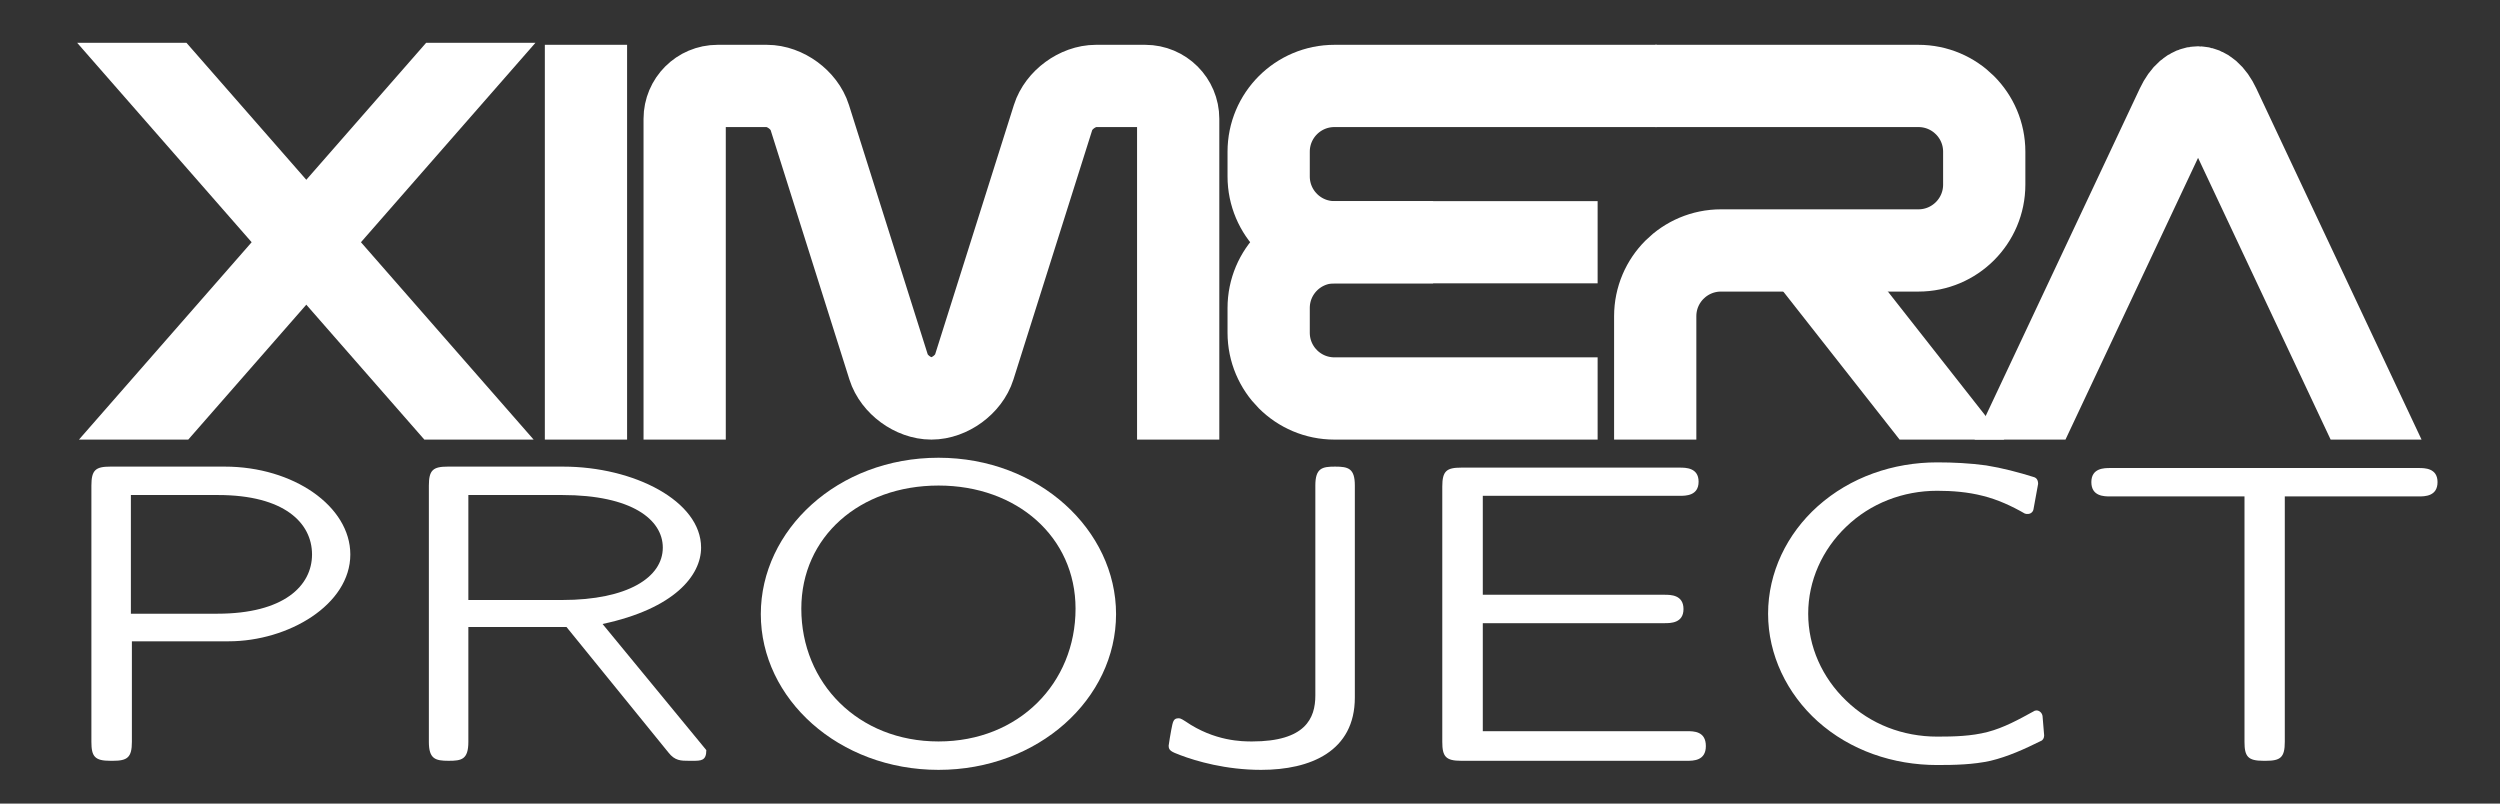 <?xml version="1.0" encoding="UTF-8"?>
<svg xmlns="http://www.w3.org/2000/svg" xmlns:xlink="http://www.w3.org/1999/xlink" width="193.859pt" height="62.316pt" viewBox="0 0 193.859 62.316" version="1.1">
<rect x="0" y="0" width="193.859" height="62.316" fill="#333333" stroke="none"/>
<defs>
<g>
<symbol overflow="visible" id="glyph0-0">
<path style="stroke:none;" d=""/>
</symbol>
<symbol overflow="visible" id="glyph0-1">
<path style="stroke:none;" d="M 23.844 -16 C 23.844 -19.734 19.438 -22.812 14.109 -22.812 L 5.234 -22.812 C 4.094 -22.812 3.766 -22.547 3.766 -21.344 L 3.766 -1.469 C 3.766 -0.328 4.031 0 5.234 0 L 5.438 0 C 6.562 0 6.906 -0.266 6.906 -1.469 L 6.906 -9.266 L 14.406 -9.266 C 19.047 -9.266 23.844 -12.109 23.844 -16 Z M 20.875 -16 C 20.875 -13.578 18.703 -11.406 13.531 -11.406 L 6.828 -11.406 L 6.828 -20.609 L 13.578 -20.609 C 18.734 -20.609 20.875 -18.438 20.875 -16 Z M 20.875 -16 "/>
</symbol>
<symbol overflow="visible" id="glyph0-2">
<path style="stroke:none;" d="M 25.281 -0.828 L 17.234 -10.609 C 22.812 -11.797 24.875 -14.375 24.875 -16.531 C 24.875 -20.141 19.672 -22.812 14.172 -22.812 L 5.234 -22.812 C 4.094 -22.812 3.766 -22.547 3.766 -21.344 L 3.766 -1.469 C 3.766 -0.141 4.266 0 5.297 0 C 6.297 0 6.828 -0.094 6.828 -1.469 L 6.828 -10.375 L 14.438 -10.375 L 22.344 -0.641 C 22.844 0 23.312 0 23.938 0 L 24.203 0 C 24.875 0 25.281 0 25.281 -0.828 Z M 21.906 -16.531 C 21.906 -14.234 19.203 -12.469 14.109 -12.469 L 6.828 -12.469 L 6.828 -20.609 L 14.109 -20.609 C 19.5 -20.609 21.906 -18.703 21.906 -16.531 Z M 21.906 -16.531 "/>
</symbol>
<symbol overflow="visible" id="glyph0-3">
<path style="stroke:none;" d="M 29.844 -11.375 C 29.844 -17.875 23.875 -23.5 16.078 -23.5 C 8.234 -23.5 2.297 -17.875 2.297 -11.375 C 2.297 -4.797 8.344 0.703 16.078 0.703 C 23.812 0.703 29.844 -4.797 29.844 -11.375 Z M 26.703 -11.797 C 26.703 -6.031 22.312 -1.5 16.078 -1.5 C 9.844 -1.5 5.438 -6.031 5.438 -11.797 C 5.438 -17.375 9.969 -21.344 16.078 -21.344 C 22.172 -21.344 26.703 -17.344 26.703 -11.797 Z M 26.703 -11.797 "/>
</symbol>
<symbol overflow="visible" id="glyph0-4">
<path style="stroke:none;" d="M 16.172 -4.906 L 16.172 -21.344 C 16.172 -22.672 15.672 -22.812 14.641 -22.812 C 13.641 -22.812 13.109 -22.703 13.109 -21.344 L 13.109 -5.062 C 13.109 -3.297 12.344 -1.5 8.203 -1.5 C 7.469 -1.5 5.297 -1.5 3.031 -3.062 C 2.672 -3.297 2.594 -3.297 2.5 -3.297 C 2.094 -3.297 2.062 -3.031 1.938 -2.406 C 1.906 -2.234 1.734 -1.266 1.734 -1.172 C 1.734 -0.797 1.938 -0.703 2.641 -0.438 C 3.875 0.031 6.172 0.703 8.906 0.703 C 12.734 0.703 16.172 -0.734 16.172 -4.906 Z M 16.172 -4.906 "/>
</symbol>
<symbol overflow="visible" id="glyph0-5">
<path style="stroke:none;" d="M 24.172 -1.141 C 24.172 -2.297 23.234 -2.297 22.703 -2.297 L 6.875 -2.297 L 6.875 -10.672 L 20.969 -10.672 C 21.438 -10.672 22.438 -10.672 22.438 -11.766 C 22.438 -12.875 21.438 -12.875 20.969 -12.875 L 6.875 -12.875 L 6.875 -20.547 L 22.141 -20.547 C 22.609 -20.547 23.609 -20.547 23.609 -21.641 C 23.609 -22.734 22.609 -22.734 22.141 -22.734 L 5.203 -22.734 C 4.062 -22.734 3.734 -22.469 3.734 -21.266 L 3.734 -1.469 C 3.734 -0.328 4 0 5.203 0 L 22.703 0 C 23.203 0 24.172 0 24.172 -1.141 Z M 24.172 -1.141 "/>
</symbol>
<symbol overflow="visible" id="glyph0-6">
<path style="stroke:none;" d="M 24.469 -1.969 L 24.344 -3.469 C 24.312 -3.703 24.109 -3.906 23.875 -3.906 C 23.781 -3.906 23.703 -3.875 23.641 -3.828 C 22.5 -3.203 21.344 -2.562 20.078 -2.234 C 18.812 -1.906 17.469 -1.875 16.172 -1.875 C 13.531 -1.875 11 -2.828 9.109 -4.672 C 7.266 -6.438 6.172 -8.844 6.172 -11.406 C 6.172 -13.969 7.266 -16.375 9.109 -18.141 C 11 -19.969 13.531 -20.938 16.172 -20.938 C 17.344 -20.938 18.547 -20.844 19.703 -20.547 C 20.844 -20.266 21.938 -19.766 22.969 -19.172 C 23.047 -19.141 23.109 -19.141 23.203 -19.141 C 23.438 -19.141 23.609 -19.312 23.641 -19.5 L 24 -21.469 C 24 -21.781 23.875 -21.938 23.672 -22 C 22.469 -22.375 21.234 -22.703 19.969 -22.906 C 18.703 -23.078 17.438 -23.141 16.172 -23.141 C 12.766 -23.141 9.438 -22 6.906 -19.734 C 4.531 -17.609 3.062 -14.609 3.062 -11.406 C 3.062 -8.203 4.531 -5.203 6.906 -3.062 C 9.438 -0.797 12.766 0.328 16.172 0.328 C 17.531 0.328 18.969 0.297 20.312 0 C 21.672 -0.328 22.938 -0.906 24.203 -1.531 C 24.375 -1.594 24.469 -1.766 24.469 -1.969 Z M 24.469 -1.969 "/>
</symbol>
<symbol overflow="visible" id="glyph0-7">
<path style="stroke:none;" d="M 28.344 -21.609 C 28.344 -22.703 27.344 -22.703 26.875 -22.703 L 2.969 -22.703 C 2.5 -22.703 1.5 -22.703 1.5 -21.609 C 1.5 -20.5 2.5 -20.5 2.969 -20.5 L 13.375 -20.5 L 13.375 -1.469 C 13.375 -0.328 13.641 0 14.844 0 L 15.031 0 C 16.172 0 16.5 -0.266 16.5 -1.469 L 16.5 -20.5 L 26.875 -20.5 C 27.344 -20.5 28.344 -20.5 28.344 -21.609 Z M 28.344 -21.609 "/>
</symbol>
</g>
<clipPath id="clip1">
  <path d="M 3.344 3.32 L 133 3.32 L 133 34.09 L 3.344 34.09 Z M 3.344 3.32 "/>
</clipPath>
<clipPath id="clip2">
  <path d="M 42 3.32 L 49 3.32 L 49 34.09 L 42 34.09 Z M 42 3.32 "/>
</clipPath>
<clipPath id="clip3">
  <path d="M 3.344 3.32 L 183 3.32 L 183 34.09 L 3.344 34.09 Z M 3.344 3.32 "/>
</clipPath>
<clipPath id="clip4">
  <path d="M 8 3.32 L 190.512 3.32 L 190.512 34.09 L 8 34.09 Z M 8 3.32 "/>
</clipPath>
<clipPath id="clip5">
  <path d="M 38 3.32 L 190.512 3.32 L 190.512 34.09 L 38 34.09 Z M 38 3.32 "/>
</clipPath>
<clipPath id="clip6">
  <path d="M 49 3.32 L 190.512 3.32 L 190.512 34.09 L 49 34.09 Z M 49 3.32 "/>
</clipPath>
<clipPath id="clip7">
  <path d="M 65 3.32 L 190.512 3.32 L 190.512 34.09 L 65 34.09 Z M 65 3.32 "/>
</clipPath>
</defs>
<g id="surface1">
<g clip-path="url(#clip1)" clip-rule="nonzero">
<path style="fill:none;stroke-width:70.867;stroke-linecap:butt;stroke-linejoin:miter;stroke:rgb(100%,100%,100%);stroke-opacity:1;stroke-miterlimit:10;" d="M 28.35 -56.714 L 425.194 396.835 " transform="matrix(0.09,0,0,-0.09,3.342,34.089)"/>
<path style="fill:none;stroke-width:70.867;stroke-linecap:butt;stroke-linejoin:miter;stroke:rgb(100%,100%,100%);stroke-opacity:1;stroke-miterlimit:10;" d="M 28.35 396.835 L 425.194 -56.714 " transform="matrix(0.09,0,0,-0.09,3.342,34.089)"/>
</g>
<g clip-path="url(#clip2)" clip-rule="nonzero">
<path style="fill:none;stroke-width:70.867;stroke-linecap:butt;stroke-linejoin:miter;stroke:rgb(100%,100%,100%);stroke-opacity:1;stroke-miterlimit:10;" d="M 467.733 -0.009 L 467.733 340.173 " transform="matrix(0.09,0,0,-0.09,3.342,34.089)"/>
</g>
<g clip-path="url(#clip3)" clip-rule="nonzero">
<path style="fill:none;stroke-width:70.867;stroke-linecap:butt;stroke-linejoin:miter;stroke:rgb(100%,100%,100%);stroke-opacity:1;stroke-miterlimit:10;" d="M 552.768 -0.009 L 552.768 276.386 C 552.768 292.02 565.465 304.717 581.098 304.717 L 623.637 304.717 C 639.271 304.717 655.812 292.625 660.519 277.682 L 728.495 62.482 C 733.202 47.539 749.7 35.447 765.377 35.447 C 781.01 35.447 797.551 47.539 802.258 62.482 L 870.234 277.682 C 874.942 292.625 891.439 304.717 907.116 304.717 L 949.612 304.717 C 965.288 304.717 977.985 292.02 977.985 276.386 L 977.985 -0.009 " transform="matrix(0.09,0,0,-0.09,3.342,34.089)"/>
</g>
<g clip-path="url(#clip4)" clip-rule="nonzero">
<path style="fill:none;stroke-width:70.867;stroke-linecap:butt;stroke-linejoin:miter;stroke:rgb(100%,100%,100%);stroke-opacity:1;stroke-miterlimit:10;" d="M 1339.373 35.447 L 1112.599 35.447 C 1081.288 35.447 1055.938 60.798 1055.938 92.108 L 1055.938 113.399 C 1055.938 144.71 1081.288 170.06 1112.599 170.06 L 1339.373 170.06 " transform="matrix(0.09,0,0,-0.09,3.342,34.089)"/>
<path style="fill:none;stroke-width:70.867;stroke-linecap:butt;stroke-linejoin:miter;stroke:rgb(100%,100%,100%);stroke-opacity:1;stroke-miterlimit:10;" d="M 1197.634 170.06 L 1112.599 170.06 C 1081.288 170.06 1055.938 195.454 1055.938 226.765 L 1055.938 248.056 C 1055.938 279.366 1081.288 304.717 1112.599 304.717 L 1390.42 304.717 " transform="matrix(0.09,0,0,-0.09,3.342,34.089)"/>
</g>
<g clip-path="url(#clip5)" clip-rule="nonzero">
<path style="fill:none;stroke-width:70.867;stroke-linecap:butt;stroke-linejoin:miter;stroke:rgb(100%,100%,100%);stroke-opacity:1;stroke-miterlimit:10;" d="M 1388.995 304.717 L 1615.769 304.717 C 1647.079 304.717 1672.473 279.366 1672.473 248.056 L 1672.473 219.682 C 1672.473 188.372 1647.079 162.978 1615.769 162.978 L 1445.699 162.978 C 1414.388 162.978 1388.995 137.627 1388.995 106.317 L 1388.995 -0.009 " transform="matrix(0.09,0,0,-0.09,3.342,34.089)"/>
</g>
<g clip-path="url(#clip6)" clip-rule="nonzero">
<path style="fill:none;stroke-width:70.867;stroke-linecap:butt;stroke-linejoin:miter;stroke:rgb(100%,100%,100%);stroke-opacity:1;stroke-miterlimit:10;" d="M 1516.569 162.978 L 1672.473 -35.423 " transform="matrix(0.09,0,0,-0.09,3.342,34.089)"/>
</g>
<g clip-path="url(#clip7)" clip-rule="nonzero">
<path style="fill:none;stroke-width:70.867;stroke-linecap:butt;stroke-linejoin:miter;stroke:rgb(100%,100%,100%);stroke-opacity:1;stroke-miterlimit:10;" d="M 1686.638 -35.423 L 1838.613 287.529 C 1848.632 308.777 1864.827 308.777 1874.803 287.529 L 2026.778 -35.423 " transform="matrix(0.09,0,0,-0.09,3.342,34.089)"/>
</g>
<g style="fill:rgb(100%,100%,100%);fill-opacity:1;">
  <use xlink:href="#glyph0-1" x="3.321" y="58.995"/>
  <use xlink:href="#glyph0-2" x="29.49" y="58.995"/>
  <use xlink:href="#glyph0-3" x="56.699" y="58.995"/>
  <use xlink:href="#glyph0-4" x="88.887" y="58.995"/>
  <use xlink:href="#glyph0-5" x="108.106" y="58.995"/>
  <use xlink:href="#glyph0-6" x="134.042" y="58.995"/>
  <use xlink:href="#glyph0-7" x="160.671" y="58.995"/>
</g>
</g>
</svg>
